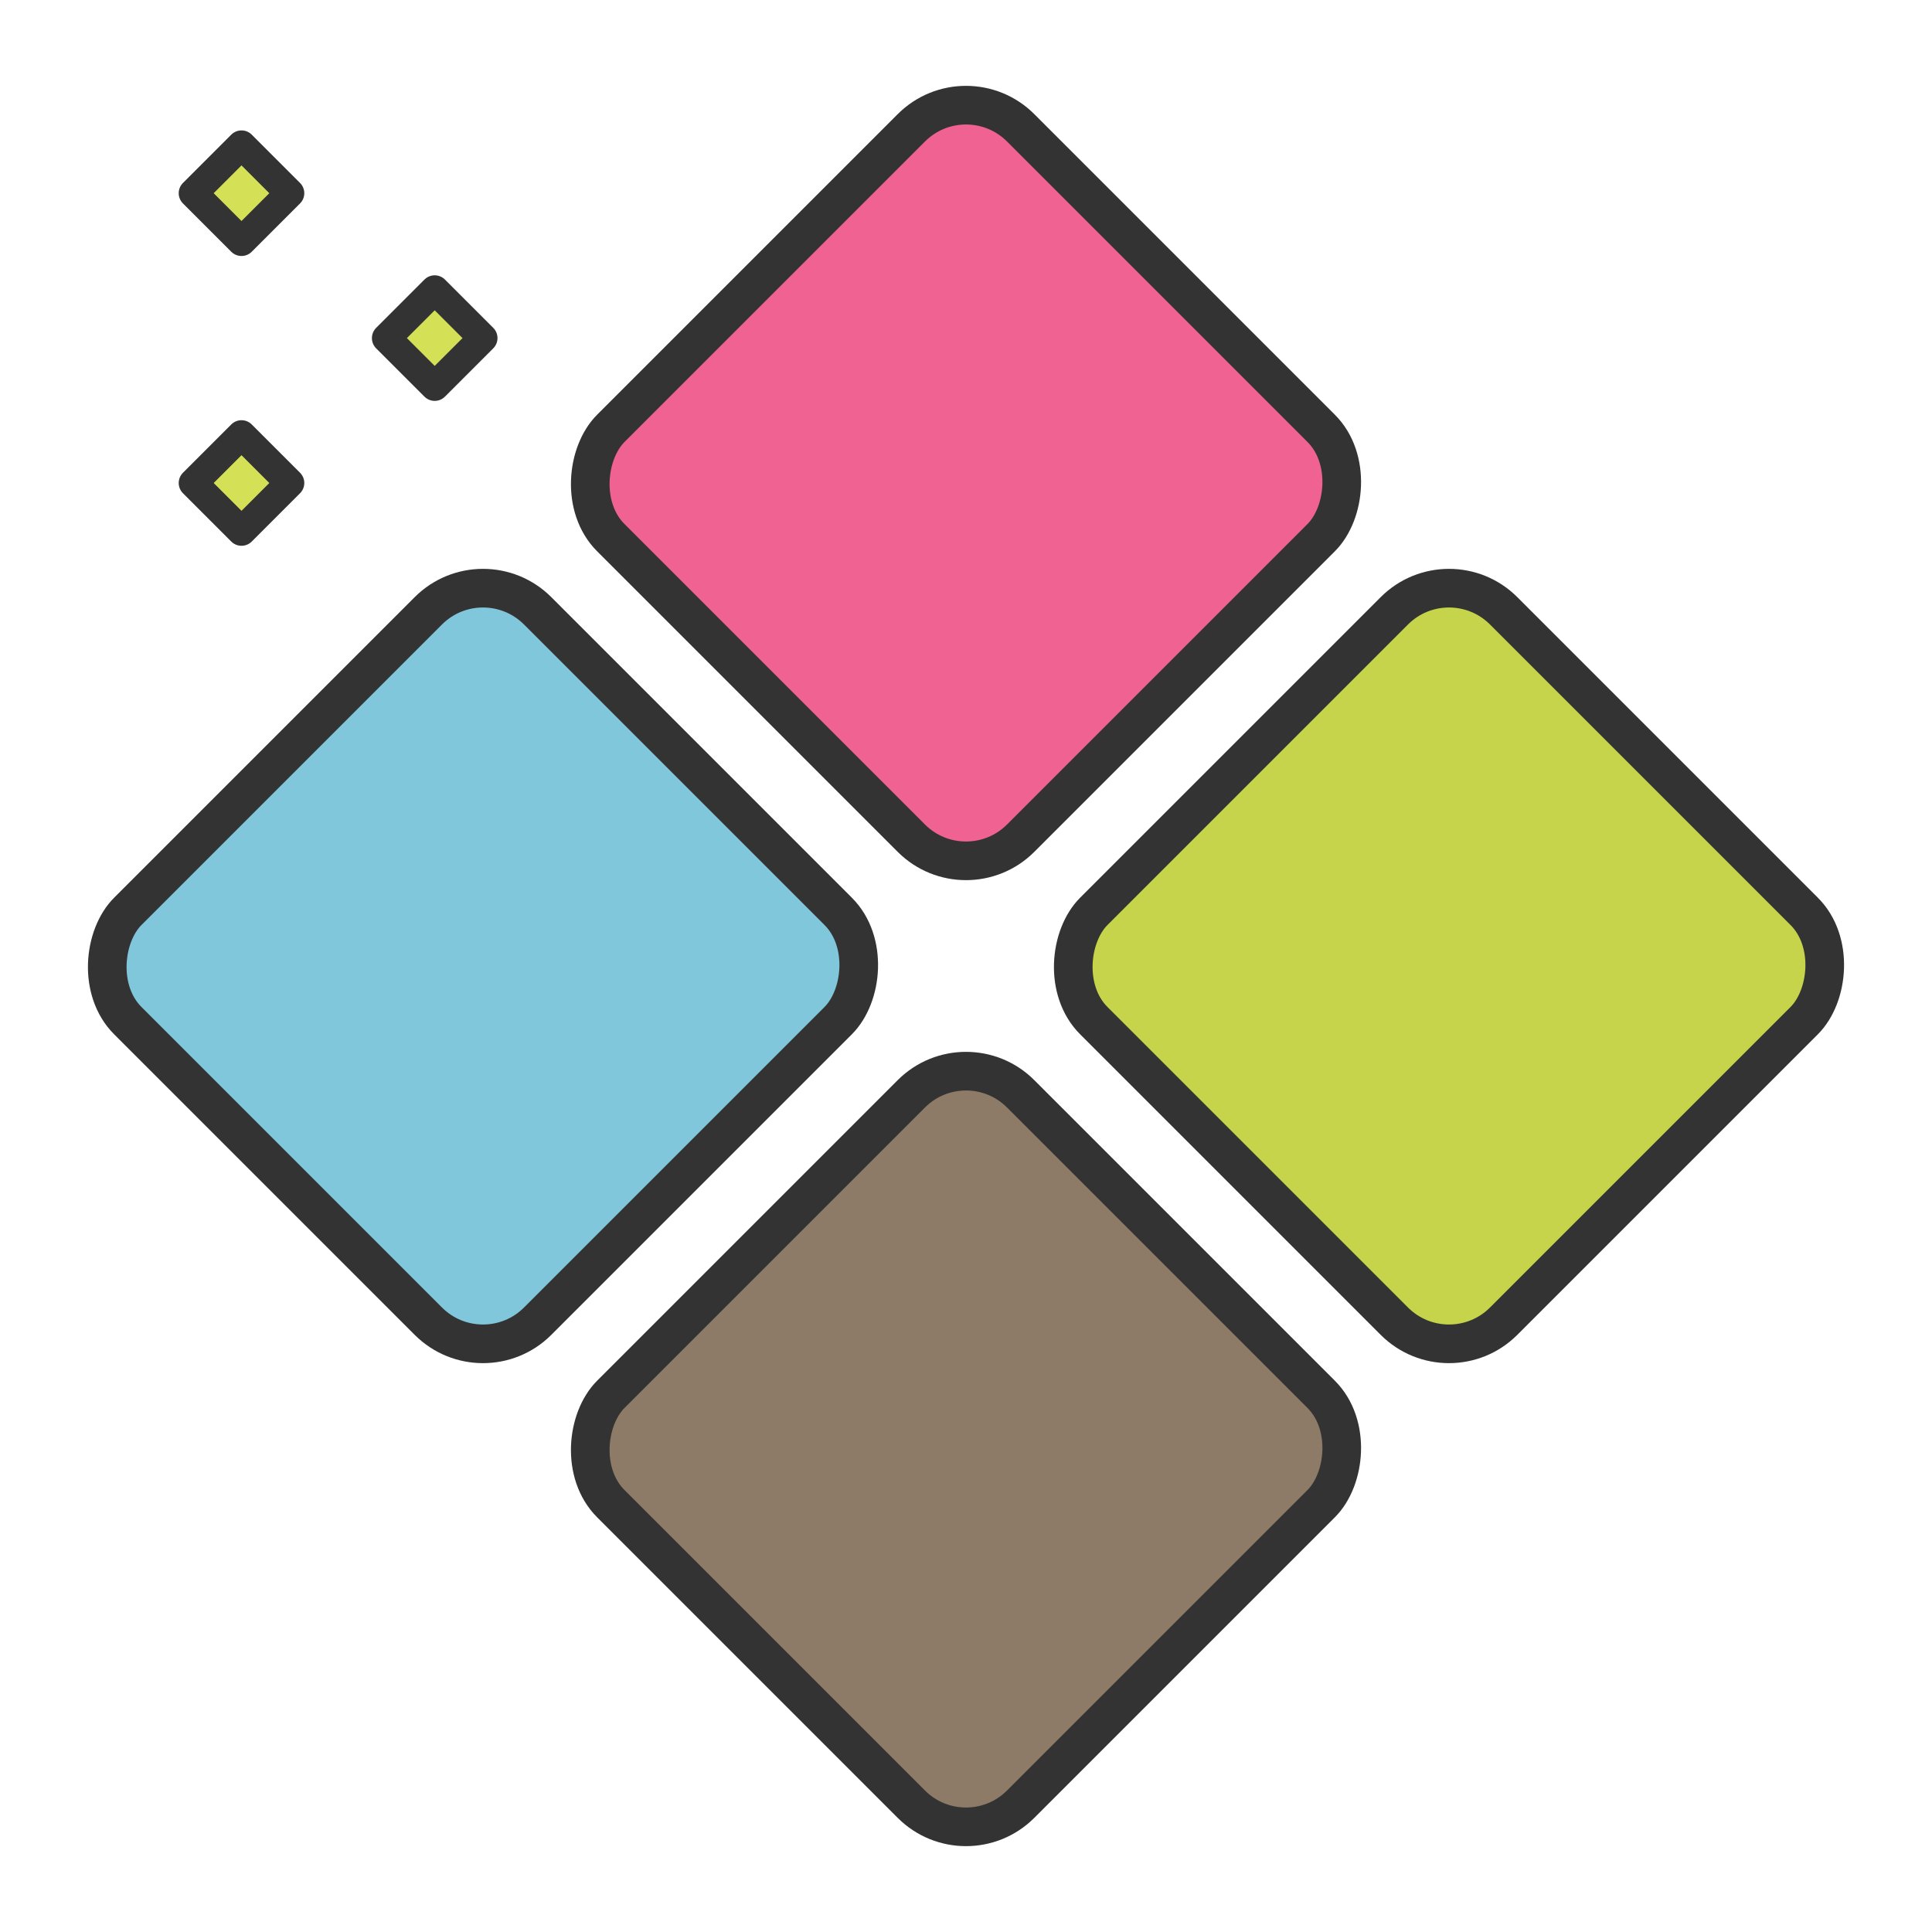 <svg width="200" height="200" viewBox="0 0 200 200" xmlns="http://www.w3.org/2000/svg">
  <!-- Sparkles -->
  <g>
    <path d="M25 15 L30 20 L25 25 L20 20 Z" fill="#D4E157" stroke="#333" stroke-width="3" stroke-linejoin="round"/>
    <path d="M45 30 L50 35 L45 40 L40 35 Z" fill="#D4E157" stroke="#333" stroke-width="3" stroke-linejoin="round"/>
    <path d="M25 45 L30 50 L25 55 L20 50 Z" fill="#D4E157" stroke="#333" stroke-width="3" stroke-linejoin="round"/>
  </g>
  
  <!-- Top diamond (pink/coral) -->
  <rect x="70" y="20" width="60" height="60" rx="8" fill="#F06292" stroke="#333" stroke-width="4" transform="rotate(45 100 50)"/>
  
  <!-- Left diamond (light blue) -->
  <rect x="20" y="70" width="60" height="60" rx="8" fill="#81C7DB" stroke="#333" stroke-width="4" transform="rotate(45 50 100)"/>
  
  <!-- Right diamond (yellow-green) -->
  <rect x="120" y="70" width="60" height="60" rx="8" fill="#C5D44A" stroke="#333" stroke-width="4" transform="rotate(45 150 100)"/>
  
  <!-- Bottom diamond (brown) -->
  <rect x="70" y="120" width="60" height="60" rx="8" fill="#8D7B68" stroke="#333" stroke-width="4" transform="rotate(45 100 150)"/>
</svg>